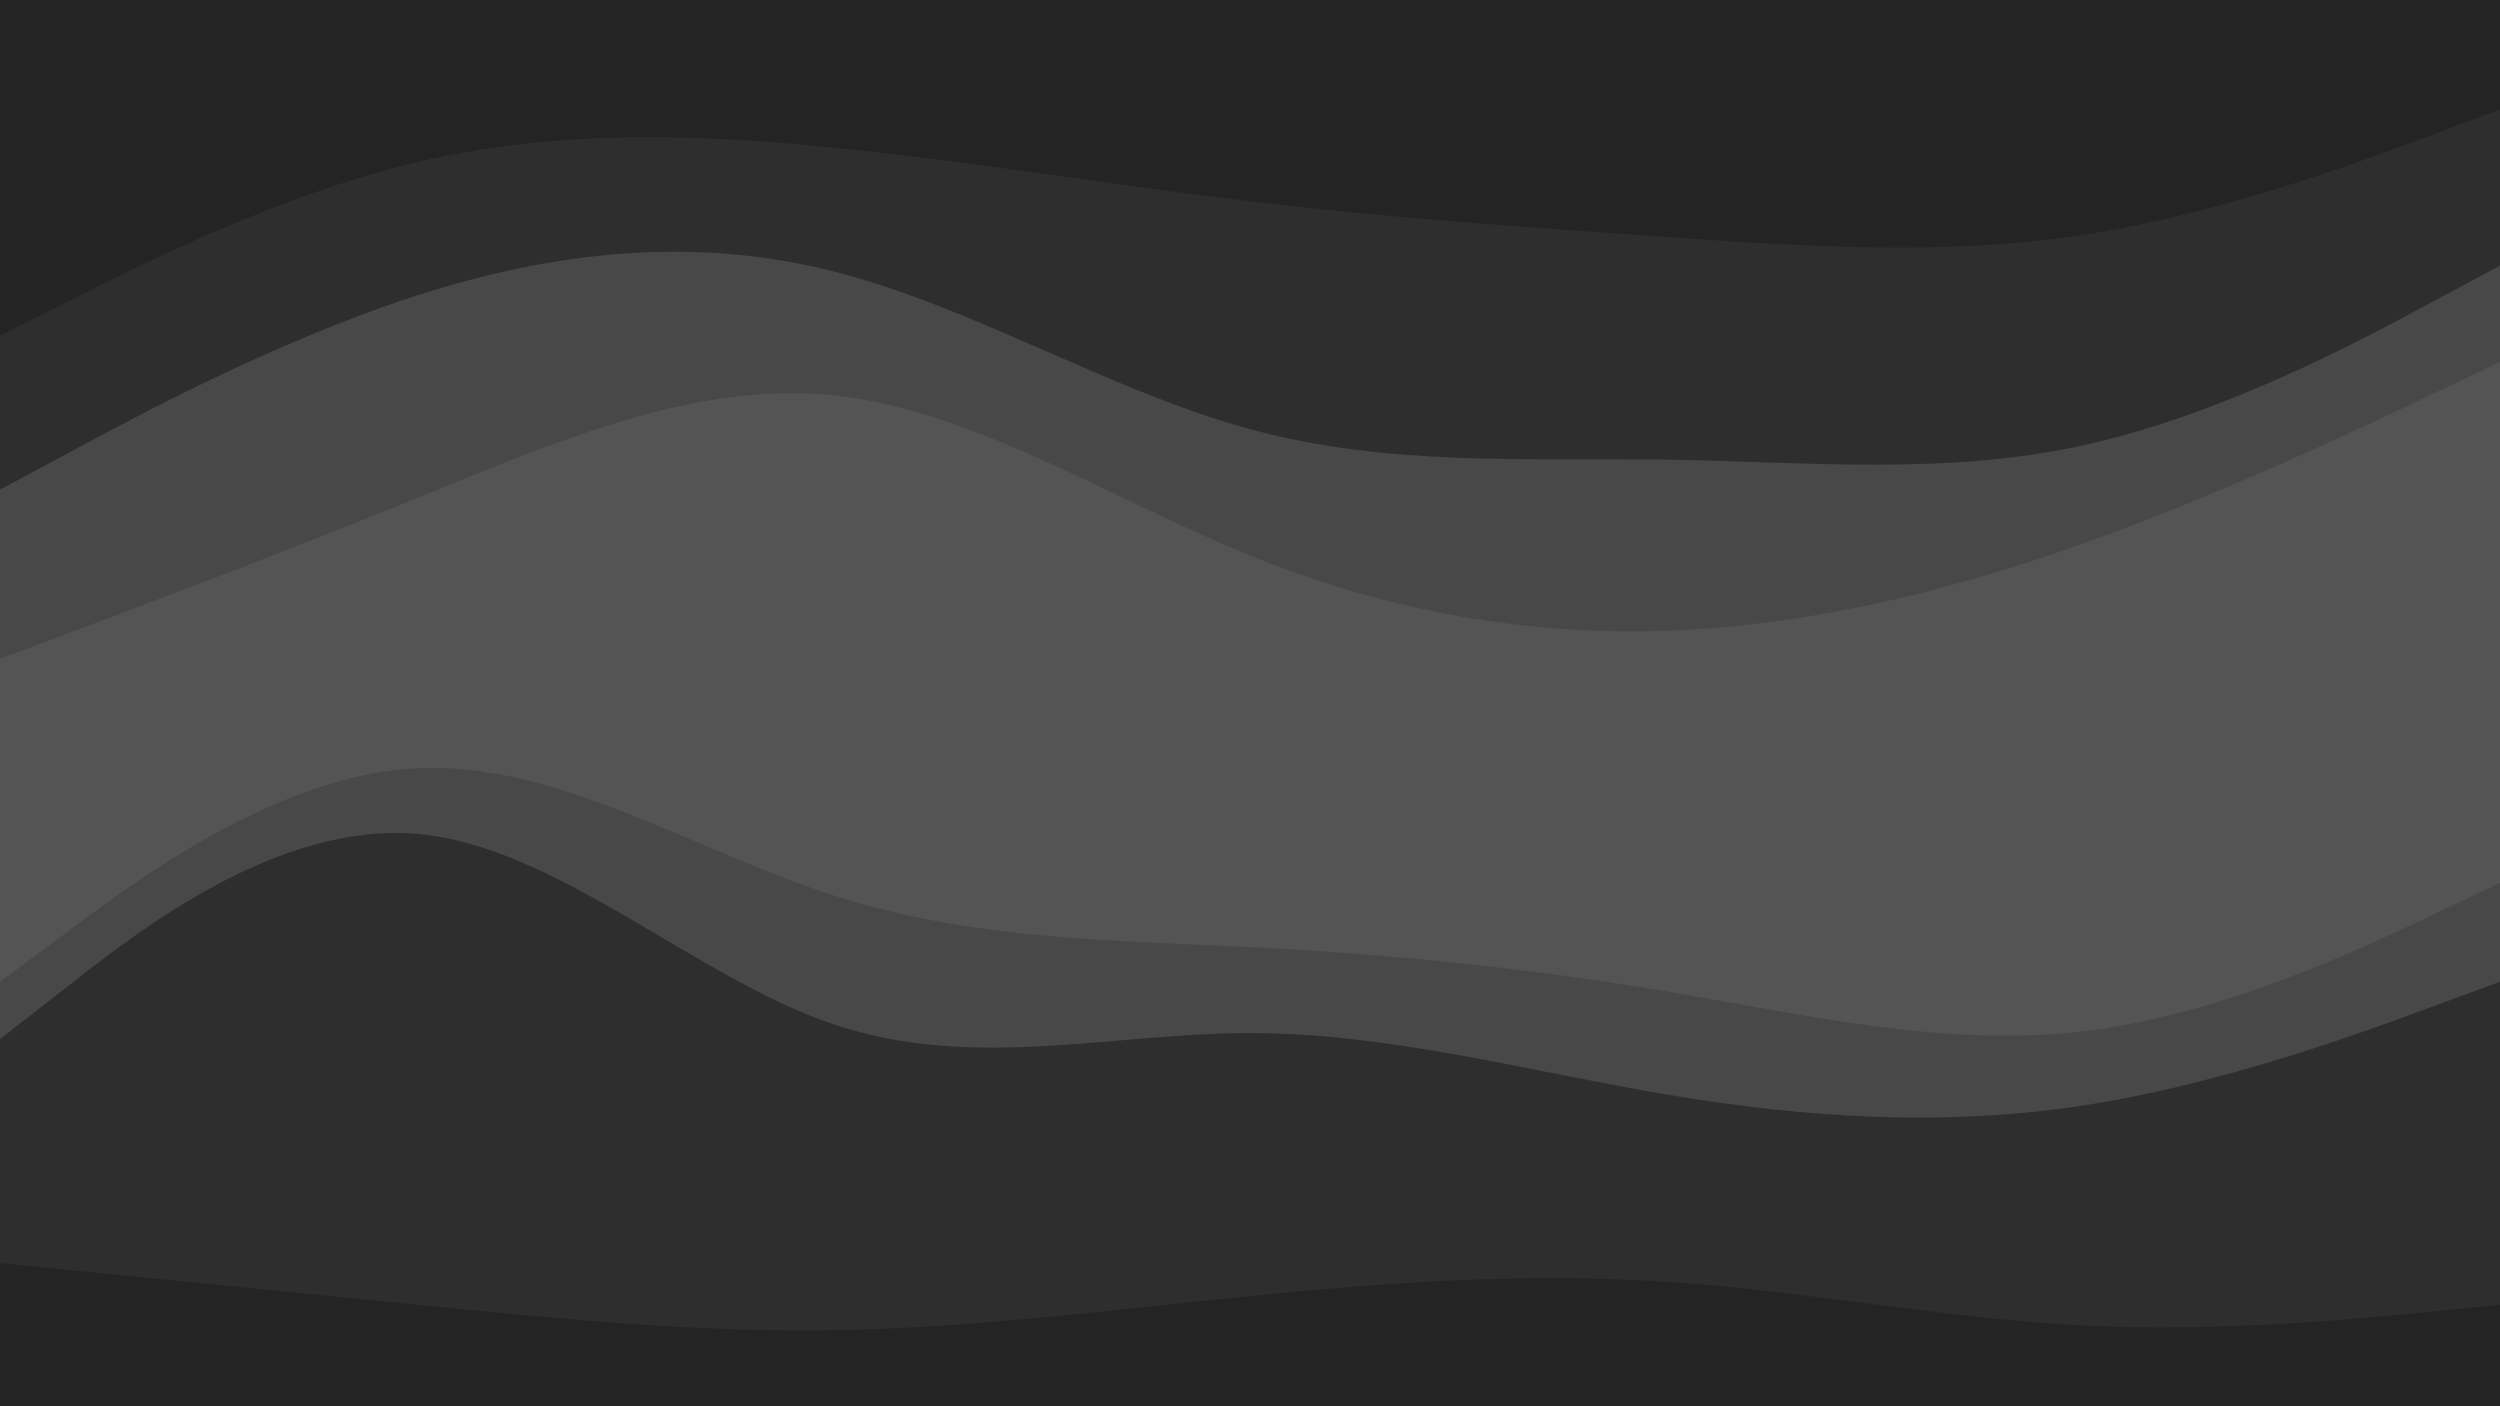 <svg id="visual" viewBox="0 0 960 540" width="960" height="540" xmlns="http://www.w3.org/2000/svg" xmlns:xlink="http://www.w3.org/1999/xlink" version="1.1"><path d="M0 131L26.7 117.5C53.3 104 106.7 77 160 64.3C213.3 51.7 266.7 53.3 320 58.7C373.3 64 426.7 73 480 79.3C533.3 85.7 586.7 89.3 640 93C693.3 96.7 746.7 100.3 800 92.2C853.3 84 906.7 64 933.3 54L960 44L960 0L933.3 0C906.7 0 853.3 0 800 0C746.7 0 693.3 0 640 0C586.7 0 533.3 0 480 0C426.7 0 373.3 0 320 0C266.7 0 213.3 0 160 0C106.7 0 53.3 0 26.7 0L0 0Z" fill="#242424"></path><path d="M0 190L26.7 175.7C53.3 161.3 106.7 132.7 160 115.5C213.3 98.3 266.7 92.7 320 106.2C373.3 119.7 426.7 152.3 480 166.8C533.3 181.3 586.7 177.7 640 178.5C693.3 179.3 746.7 184.7 800 173C853.3 161.3 906.7 132.7 933.3 118.3L960 104L960 42L933.3 52C906.7 62 853.3 82 800 90.2C746.7 98.3 693.3 94.7 640 91C586.7 87.3 533.3 83.7 480 77.3C426.7 71 373.3 62 320 56.7C266.7 51.3 213.3 49.7 160 62.3C106.7 75 53.3 102 26.7 115.5L0 129Z" fill="#2e2e2e"></path><path d="M0 255L26.7 245C53.3 235 106.7 215 160 193.3C213.3 171.7 266.7 148.3 320 153.8C373.3 159.3 426.7 193.7 480 215.3C533.3 237 586.7 246 640 244.2C693.3 242.3 746.7 229.7 800 210.7C853.3 191.7 906.7 166.3 933.3 153.7L960 141L960 102L933.3 116.3C906.7 130.7 853.3 159.3 800 171C746.7 182.7 693.3 177.3 640 176.5C586.7 175.7 533.3 179.3 480 164.8C426.7 150.3 373.3 117.7 320 104.2C266.7 90.7 213.3 96.3 160 113.5C106.7 130.7 53.3 159.3 26.7 173.7L0 188Z" fill="#484848"></path><path d="M0 379L26.7 359.2C53.3 339.3 106.7 299.7 160 297C213.3 294.3 266.7 328.7 320 345.8C373.3 363 426.7 363 480 365.7C533.3 368.3 586.7 373.7 640 382.7C693.3 391.7 746.7 404.3 800 398C853.3 391.7 906.7 366.3 933.3 353.7L960 341L960 139L933.3 151.7C906.7 164.3 853.3 189.7 800 208.7C746.7 227.7 693.3 240.3 640 242.2C586.7 244 533.3 235 480 213.3C426.7 191.7 373.3 157.3 320 151.8C266.7 146.3 213.3 169.7 160 191.3C106.7 213 53.3 233 26.7 243L0 253Z" fill="#545454"></path><path d="M0 401L26.7 380.2C53.3 359.3 106.7 317.7 160 322.2C213.3 326.7 266.7 377.3 320 395.3C373.3 413.3 426.7 398.7 480 398.7C533.3 398.7 586.7 413.3 640 422.3C693.3 431.3 746.7 434.7 800 426.5C853.3 418.3 906.7 398.7 933.3 388.8L960 379L960 339L933.3 351.7C906.7 364.3 853.3 389.7 800 396C746.7 402.3 693.3 389.7 640 380.7C586.7 371.7 533.3 366.3 480 363.7C426.7 361 373.3 361 320 343.8C266.7 326.7 213.3 292.3 160 295C106.7 297.7 53.3 337.3 26.7 357.2L0 377Z" fill="#484848"></path><path d="M0 487L26.7 489.7C53.3 492.3 106.7 497.7 160 503C213.3 508.3 266.7 513.7 320 512.8C373.3 512 426.7 505 480 499.7C533.3 494.3 586.7 490.7 640 494.2C693.3 497.7 746.7 508.3 800 511C853.3 513.7 906.7 508.3 933.3 505.7L960 503L960 377L933.3 386.8C906.7 396.7 853.3 416.3 800 424.5C746.7 432.7 693.3 429.3 640 420.3C586.7 411.3 533.3 396.7 480 396.7C426.7 396.7 373.3 411.3 320 393.3C266.7 375.3 213.3 324.7 160 320.2C106.7 315.7 53.3 357.3 26.7 378.2L0 399Z" fill="#2e2e2e"></path><path d="M0 541L26.7 541C53.3 541 106.7 541 160 541C213.3 541 266.7 541 320 541C373.3 541 426.7 541 480 541C533.3 541 586.7 541 640 541C693.3 541 746.7 541 800 541C853.3 541 906.7 541 933.3 541L960 541L960 501L933.3 503.7C906.7 506.3 853.3 511.7 800 509C746.7 506.3 693.3 495.7 640 492.2C586.7 488.7 533.3 492.3 480 497.7C426.7 503 373.3 510 320 510.8C266.7 511.7 213.3 506.3 160 501C106.7 495.7 53.3 490.3 26.7 487.7L0 485Z" fill="#242424"></path></svg>